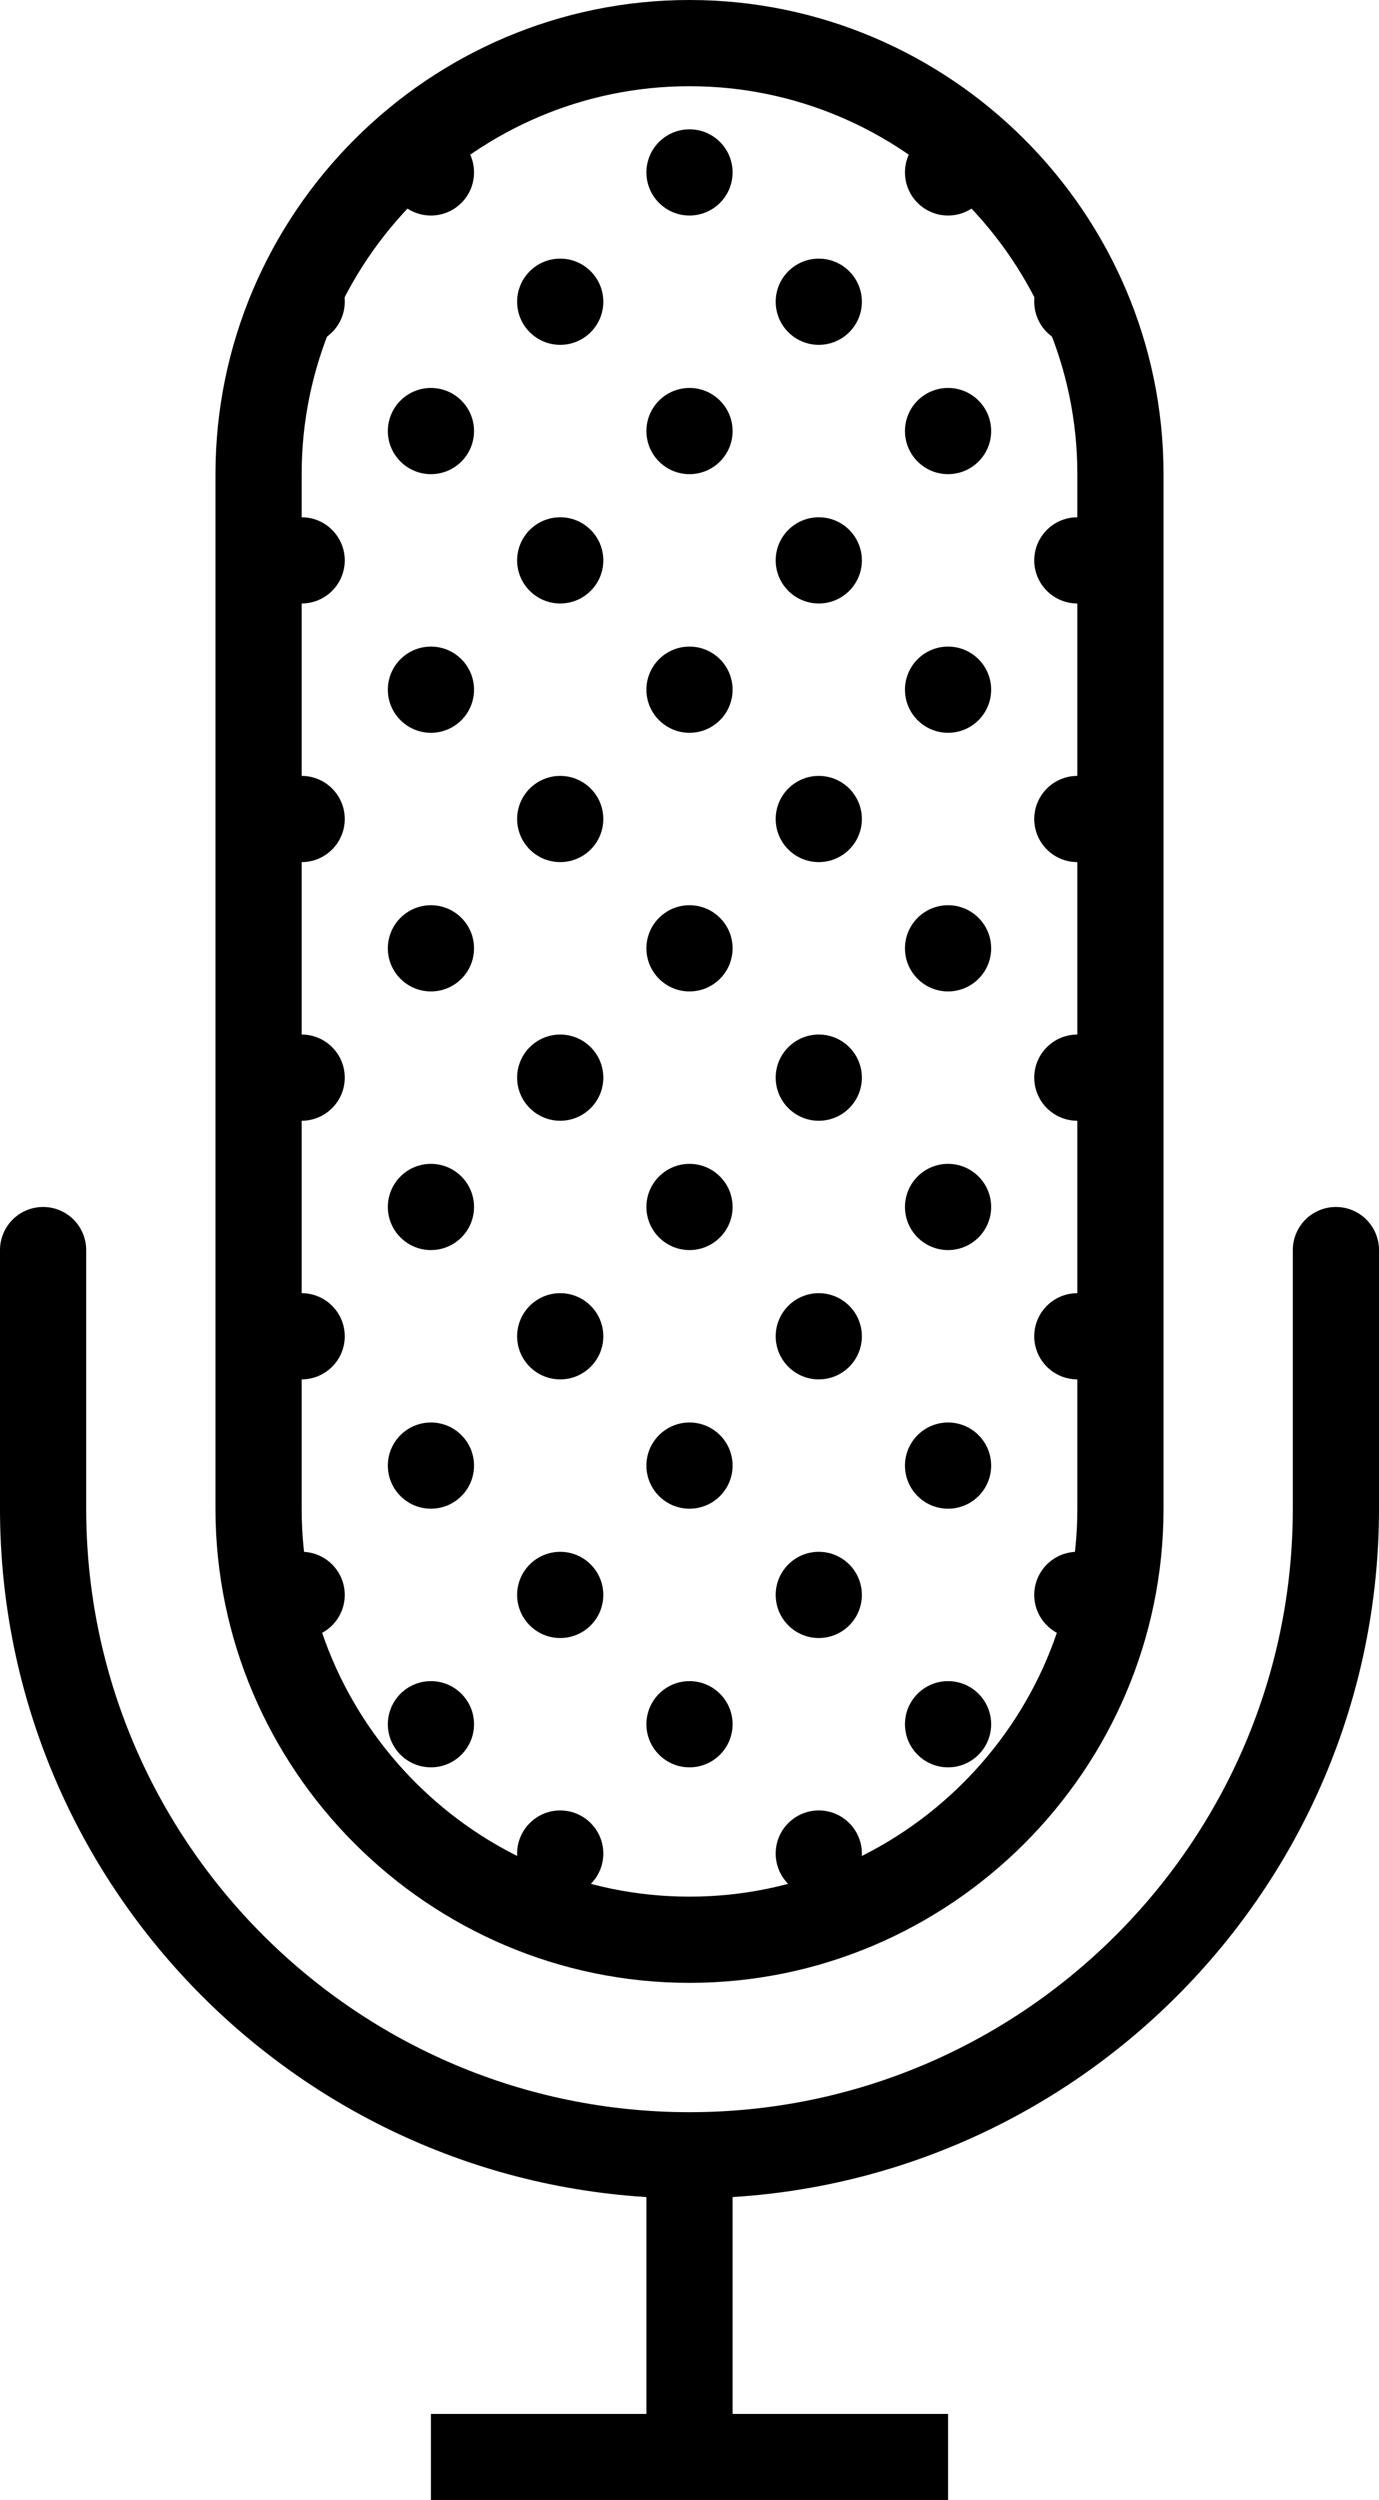 <?xml version="1.0" encoding="UTF-8" standalone="no"?>
<svg width="32px" height="58px" viewBox="0 0 32 58" version="1.1" xmlns="http://www.w3.org/2000/svg" xmlns:xlink="http://www.w3.org/1999/xlink" xmlns:sketch="http://www.bohemiancoding.com/sketch/ns">
    <!-- Generator: Sketch 3.2.2 (9983) - http://www.bohemiancoding.com/sketch -->
    <title>316 - Siri (Outline)</title>
    <desc>Created with Sketch.</desc>
    <defs></defs>
    <g id="Page-1" stroke="none" stroke-width="1" fill="none" fill-rule="evenodd" sketch:type="MSPage">
        <g id="Icons" sketch:type="MSArtboardGroup" transform="translate(-614, -1078)">
            <g id="316---Siri-(Outline)" sketch:type="MSLayerGroup" transform="translate(615, 1079)">
                <path d="M30,28 L30,34 C30,42.271 23.271,49 15,49 C6.728,49 0,42.271 0,34 L0,28" id="Path" stroke="#000000" stroke-width="2" stroke-linecap="round" sketch:type="MSShapeGroup"></path>
                <path d="M15,44 L15,44 C9.5,44 5,39.5 5,34 L5,10 C5,4.5 9.5,0 15,0 C20.5,0 25,4.5 25,10 L25,34 C25,39.5 20.5,44 15,44 L15,44 Z" id="Path" stroke="#000000" stroke-width="2" stroke-linecap="round" sketch:type="MSShapeGroup"></path>
                <path d="M15,49 L15,56 L15,49 Z" id="Path" stroke="#000000" stroke-width="2" stroke-linecap="round" sketch:type="MSShapeGroup"></path>
                <path d="M21,56 L9,56 L21,56 Z" id="Path" stroke="#000000" stroke-width="2" stroke-linecap="round" sketch:type="MSShapeGroup"></path>
                <path d="M10,3 C10,3.552 9.552,4 9,4 C8.448,4 8,3.552 8,3 C8,2.448 8.448,2 9,2 C9.552,2 10,2.448 10,3" id="Fill-2" fill="#000000" sketch:type="MSShapeGroup"></path>
                <path d="M16,3 C16,3.552 15.552,4 15,4 C14.448,4 14,3.552 14,3 C14,2.448 14.448,2 15,2 C15.552,2 16,2.448 16,3" id="Fill-3" fill="#000000" sketch:type="MSShapeGroup"></path>
                <path d="M22,3 C22,3.552 21.552,4 21,4 C20.448,4 20,3.552 20,3 C20,2.448 20.448,2 21,2 C21.552,2 22,2.448 22,3" id="Fill-4" fill="#000000" sketch:type="MSShapeGroup"></path>
                <path d="M7,6 C7,6.552 6.552,7 6,7 C5.448,7 5,6.552 5,6 C5,5.448 5.448,5 6,5 C6.552,5 7,5.448 7,6" id="Fill-5" fill="#000000" sketch:type="MSShapeGroup"></path>
                <path d="M13,6 C13,6.552 12.552,7 12,7 C11.448,7 11,6.552 11,6 C11,5.448 11.448,5 12,5 C12.552,5 13,5.448 13,6" id="Fill-6" fill="#000000" sketch:type="MSShapeGroup"></path>
                <path d="M7,12 C7,12.552 6.552,13 6,13 C5.448,13 5,12.552 5,12 C5,11.448 5.448,11 6,11 C6.552,11 7,11.448 7,12" id="Fill-7" fill="#000000" sketch:type="MSShapeGroup"></path>
                <path d="M13,12 C13,12.552 12.552,13 12,13 C11.448,13 11,12.552 11,12 C11,11.448 11.448,11 12,11 C12.552,11 13,11.448 13,12" id="Fill-8" fill="#000000" sketch:type="MSShapeGroup"></path>
                <path d="M10,9 C10,9.552 9.552,10 9,10 C8.448,10 8,9.552 8,9 C8,8.448 8.448,8 9,8 C9.552,8 10,8.448 10,9" id="Fill-9" fill="#000000" sketch:type="MSShapeGroup"></path>
                <path d="M16,9 C16,9.552 15.552,10 15,10 C14.448,10 14,9.552 14,9 C14,8.448 14.448,8 15,8 C15.552,8 16,8.448 16,9" id="Fill-10" fill="#000000" sketch:type="MSShapeGroup"></path>
                <path d="M10,15 C10,15.552 9.552,16 9,16 C8.448,16 8,15.552 8,15 C8,14.448 8.448,14 9,14 C9.552,14 10,14.448 10,15" id="Fill-11" fill="#000000" sketch:type="MSShapeGroup"></path>
                <path d="M16,15 C16,15.552 15.552,16 15,16 C14.448,16 14,15.552 14,15 C14,14.448 14.448,14 15,14 C15.552,14 16,14.448 16,15" id="Fill-12" fill="#000000" sketch:type="MSShapeGroup"></path>
                <path d="M19,6 C19,6.552 18.552,7 18,7 C17.448,7 17,6.552 17,6 C17,5.448 17.448,5 18,5 C18.552,5 19,5.448 19,6" id="Fill-13" fill="#000000" sketch:type="MSShapeGroup"></path>
                <path d="M25,6 C25,6.552 24.552,7 24,7 C23.448,7 23,6.552 23,6 C23,5.448 23.448,5 24,5 C24.552,5 25,5.448 25,6" id="Fill-14" fill="#000000" sketch:type="MSShapeGroup"></path>
                <path d="M19,12 C19,12.552 18.552,13 18,13 C17.448,13 17,12.552 17,12 C17,11.448 17.448,11 18,11 C18.552,11 19,11.448 19,12" id="Fill-15" fill="#000000" sketch:type="MSShapeGroup"></path>
                <path d="M22,9 C22,9.552 21.552,10 21,10 C20.448,10 20,9.552 20,9 C20,8.448 20.448,8 21,8 C21.552,8 22,8.448 22,9" id="Fill-16" fill="#000000" sketch:type="MSShapeGroup"></path>
                <path d="M22,15 C22,15.552 21.552,16 21,16 C20.448,16 20,15.552 20,15 C20,14.448 20.448,14 21,14 C21.552,14 22,14.448 22,15" id="Fill-17" fill="#000000" sketch:type="MSShapeGroup"></path>
                <path d="M7,18 C7,18.552 6.552,19 6,19 C5.448,19 5,18.552 5,18 C5,17.448 5.448,17 6,17 C6.552,17 7,17.448 7,18" id="Fill-18" fill="#000000" sketch:type="MSShapeGroup"></path>
                <path d="M13,18 C13,18.552 12.552,19 12,19 C11.448,19 11,18.552 11,18 C11,17.448 11.448,17 12,17 C12.552,17 13,17.448 13,18" id="Fill-19" fill="#000000" sketch:type="MSShapeGroup"></path>
                <path d="M7,24 C7,24.552 6.552,25 6,25 C5.448,25 5,24.552 5,24 C5,23.448 5.448,23 6,23 C6.552,23 7,23.448 7,24" id="Fill-20" fill="#000000" sketch:type="MSShapeGroup"></path>
                <path d="M13,24 C13,24.552 12.552,25 12,25 C11.448,25 11,24.552 11,24 C11,23.448 11.448,23 12,23 C12.552,23 13,23.448 13,24" id="Fill-21" fill="#000000" sketch:type="MSShapeGroup"></path>
                <path d="M10,21 C10,21.552 9.552,22 9,22 C8.448,22 8,21.552 8,21 C8,20.448 8.448,20 9,20 C9.552,20 10,20.448 10,21" id="Fill-22" fill="#000000" sketch:type="MSShapeGroup"></path>
                <path d="M16,21 C16,21.552 15.552,22 15,22 C14.448,22 14,21.552 14,21 C14,20.448 14.448,20 15,20 C15.552,20 16,20.448 16,21" id="Fill-23" fill="#000000" sketch:type="MSShapeGroup"></path>
                <path d="M10,27 C10,27.552 9.552,28 9,28 C8.448,28 8,27.552 8,27 C8,26.448 8.448,26 9,26 C9.552,26 10,26.448 10,27" id="Fill-24" fill="#000000" sketch:type="MSShapeGroup"></path>
                <path d="M16,27 C16,27.552 15.552,28 15,28 C14.448,28 14,27.552 14,27 C14,26.448 14.448,26 15,26 C15.552,26 16,26.448 16,27" id="Fill-25" fill="#000000" sketch:type="MSShapeGroup"></path>
                <path d="M19,18 C19,18.552 18.552,19 18,19 C17.448,19 17,18.552 17,18 C17,17.448 17.448,17 18,17 C18.552,17 19,17.448 19,18" id="Fill-26" fill="#000000" sketch:type="MSShapeGroup"></path>
                <path d="M19,24 C19,24.552 18.552,25 18,25 C17.448,25 17,24.552 17,24 C17,23.448 17.448,23 18,23 C18.552,23 19,23.448 19,24" id="Fill-27" fill="#000000" sketch:type="MSShapeGroup"></path>
                <path d="M22,21 C22,21.552 21.552,22 21,22 C20.448,22 20,21.552 20,21 C20,20.448 20.448,20 21,20 C21.552,20 22,20.448 22,21" id="Fill-28" fill="#000000" sketch:type="MSShapeGroup"></path>
                <path d="M22,27 C22,27.552 21.552,28 21,28 C20.448,28 20,27.552 20,27 C20,26.448 20.448,26 21,26 C21.552,26 22,26.448 22,27" id="Fill-29" fill="#000000" sketch:type="MSShapeGroup"></path>
                <path d="M7,30 C7,30.552 6.552,31 6,31 C5.448,31 5,30.552 5,30 C5,29.448 5.448,29 6,29 C6.552,29 7,29.448 7,30" id="Fill-30" fill="#000000" sketch:type="MSShapeGroup"></path>
                <path d="M13,30 C13,30.552 12.552,31 12,31 C11.448,31 11,30.552 11,30 C11,29.448 11.448,29 12,29 C12.552,29 13,29.448 13,30" id="Fill-31" fill="#000000" sketch:type="MSShapeGroup"></path>
                <path d="M7,36 C7,36.552 6.552,37 6,37 C5.448,37 5,36.552 5,36 C5,35.448 5.448,35 6,35 C6.552,35 7,35.448 7,36" id="Fill-32" fill="#000000" sketch:type="MSShapeGroup"></path>
                <path d="M25,12 C25,12.552 24.552,13 24,13 C23.448,13 23,12.552 23,12 C23,11.448 23.448,11 24,11 C24.552,11 25,11.448 25,12" id="Fill-33" fill="#000000" sketch:type="MSShapeGroup"></path>
                <path d="M25,18 C25,18.552 24.552,19 24,19 C23.448,19 23,18.552 23,18 C23,17.448 23.448,17 24,17 C24.552,17 25,17.448 25,18" id="Fill-34" fill="#000000" sketch:type="MSShapeGroup"></path>
                <path d="M25,24 C25,24.552 24.552,25 24,25 C23.448,25 23,24.552 23,24 C23,23.448 23.448,23 24,23 C24.552,23 25,23.448 25,24" id="Fill-35" fill="#000000" sketch:type="MSShapeGroup"></path>
                <path d="M25,30 C25,30.552 24.552,31 24,31 C23.448,31 23,30.552 23,30 C23,29.448 23.448,29 24,29 C24.552,29 25,29.448 25,30" id="Fill-36" fill="#000000" sketch:type="MSShapeGroup"></path>
                <path d="M25,36 C25,36.552 24.552,37 24,37 C23.448,37 23,36.552 23,36 C23,35.448 23.448,35 24,35 C24.552,35 25,35.448 25,36" id="Fill-37" fill="#000000" sketch:type="MSShapeGroup"></path>
                <path d="M13,36 C13,36.552 12.552,37 12,37 C11.448,37 11,36.552 11,36 C11,35.448 11.448,35 12,35 C12.552,35 13,35.448 13,36" id="Fill-38" fill="#000000" sketch:type="MSShapeGroup"></path>
                <path d="M10,33 C10,33.552 9.552,34 9,34 C8.448,34 8,33.552 8,33 C8,32.448 8.448,32 9,32 C9.552,32 10,32.448 10,33" id="Fill-39" fill="#000000" sketch:type="MSShapeGroup"></path>
                <path d="M16,33 C16,33.552 15.552,34 15,34 C14.448,34 14,33.552 14,33 C14,32.448 14.448,32 15,32 C15.552,32 16,32.448 16,33" id="Fill-40" fill="#000000" sketch:type="MSShapeGroup"></path>
                <path d="M10,39 C10,39.552 9.552,40 9,40 C8.448,40 8,39.552 8,39 C8,38.448 8.448,38 9,38 C9.552,38 10,38.448 10,39" id="Fill-41" fill="#000000" sketch:type="MSShapeGroup"></path>
                <path d="M16,39 C16,39.552 15.552,40 15,40 C14.448,40 14,39.552 14,39 C14,38.448 14.448,38 15,38 C15.552,38 16,38.448 16,39" id="Fill-42" fill="#000000" sketch:type="MSShapeGroup"></path>
                <path d="M19,30 C19,30.552 18.552,31 18,31 C17.448,31 17,30.552 17,30 C17,29.448 17.448,29 18,29 C18.552,29 19,29.448 19,30" id="Fill-43" fill="#000000" sketch:type="MSShapeGroup"></path>
                <path d="M19,36 C19,36.552 18.552,37 18,37 C17.448,37 17,36.552 17,36 C17,35.448 17.448,35 18,35 C18.552,35 19,35.448 19,36" id="Fill-44" fill="#000000" sketch:type="MSShapeGroup"></path>
                <path d="M22,33 C22,33.552 21.552,34 21,34 C20.448,34 20,33.552 20,33 C20,32.448 20.448,32 21,32 C21.552,32 22,32.448 22,33" id="Fill-45" fill="#000000" sketch:type="MSShapeGroup"></path>
                <path d="M22,39 C22,39.552 21.552,40 21,40 C20.448,40 20,39.552 20,39 C20,38.448 20.448,38 21,38 C21.552,38 22,38.448 22,39" id="Fill-46" fill="#000000" sketch:type="MSShapeGroup"></path>
                <path d="M13,42 C13,42.552 12.552,43 12,43 C11.448,43 11,42.552 11,42 C11,41.448 11.448,41 12,41 C12.552,41 13,41.448 13,42" id="Fill-47" fill="#000000" sketch:type="MSShapeGroup"></path>
                <path d="M19,42 C19,42.552 18.552,43 18,43 C17.448,43 17,42.552 17,42 C17,41.448 17.448,41 18,41 C18.552,41 19,41.448 19,42" id="Fill-48" fill="#000000" sketch:type="MSShapeGroup"></path>
            </g>
        </g>
    </g>
</svg>
